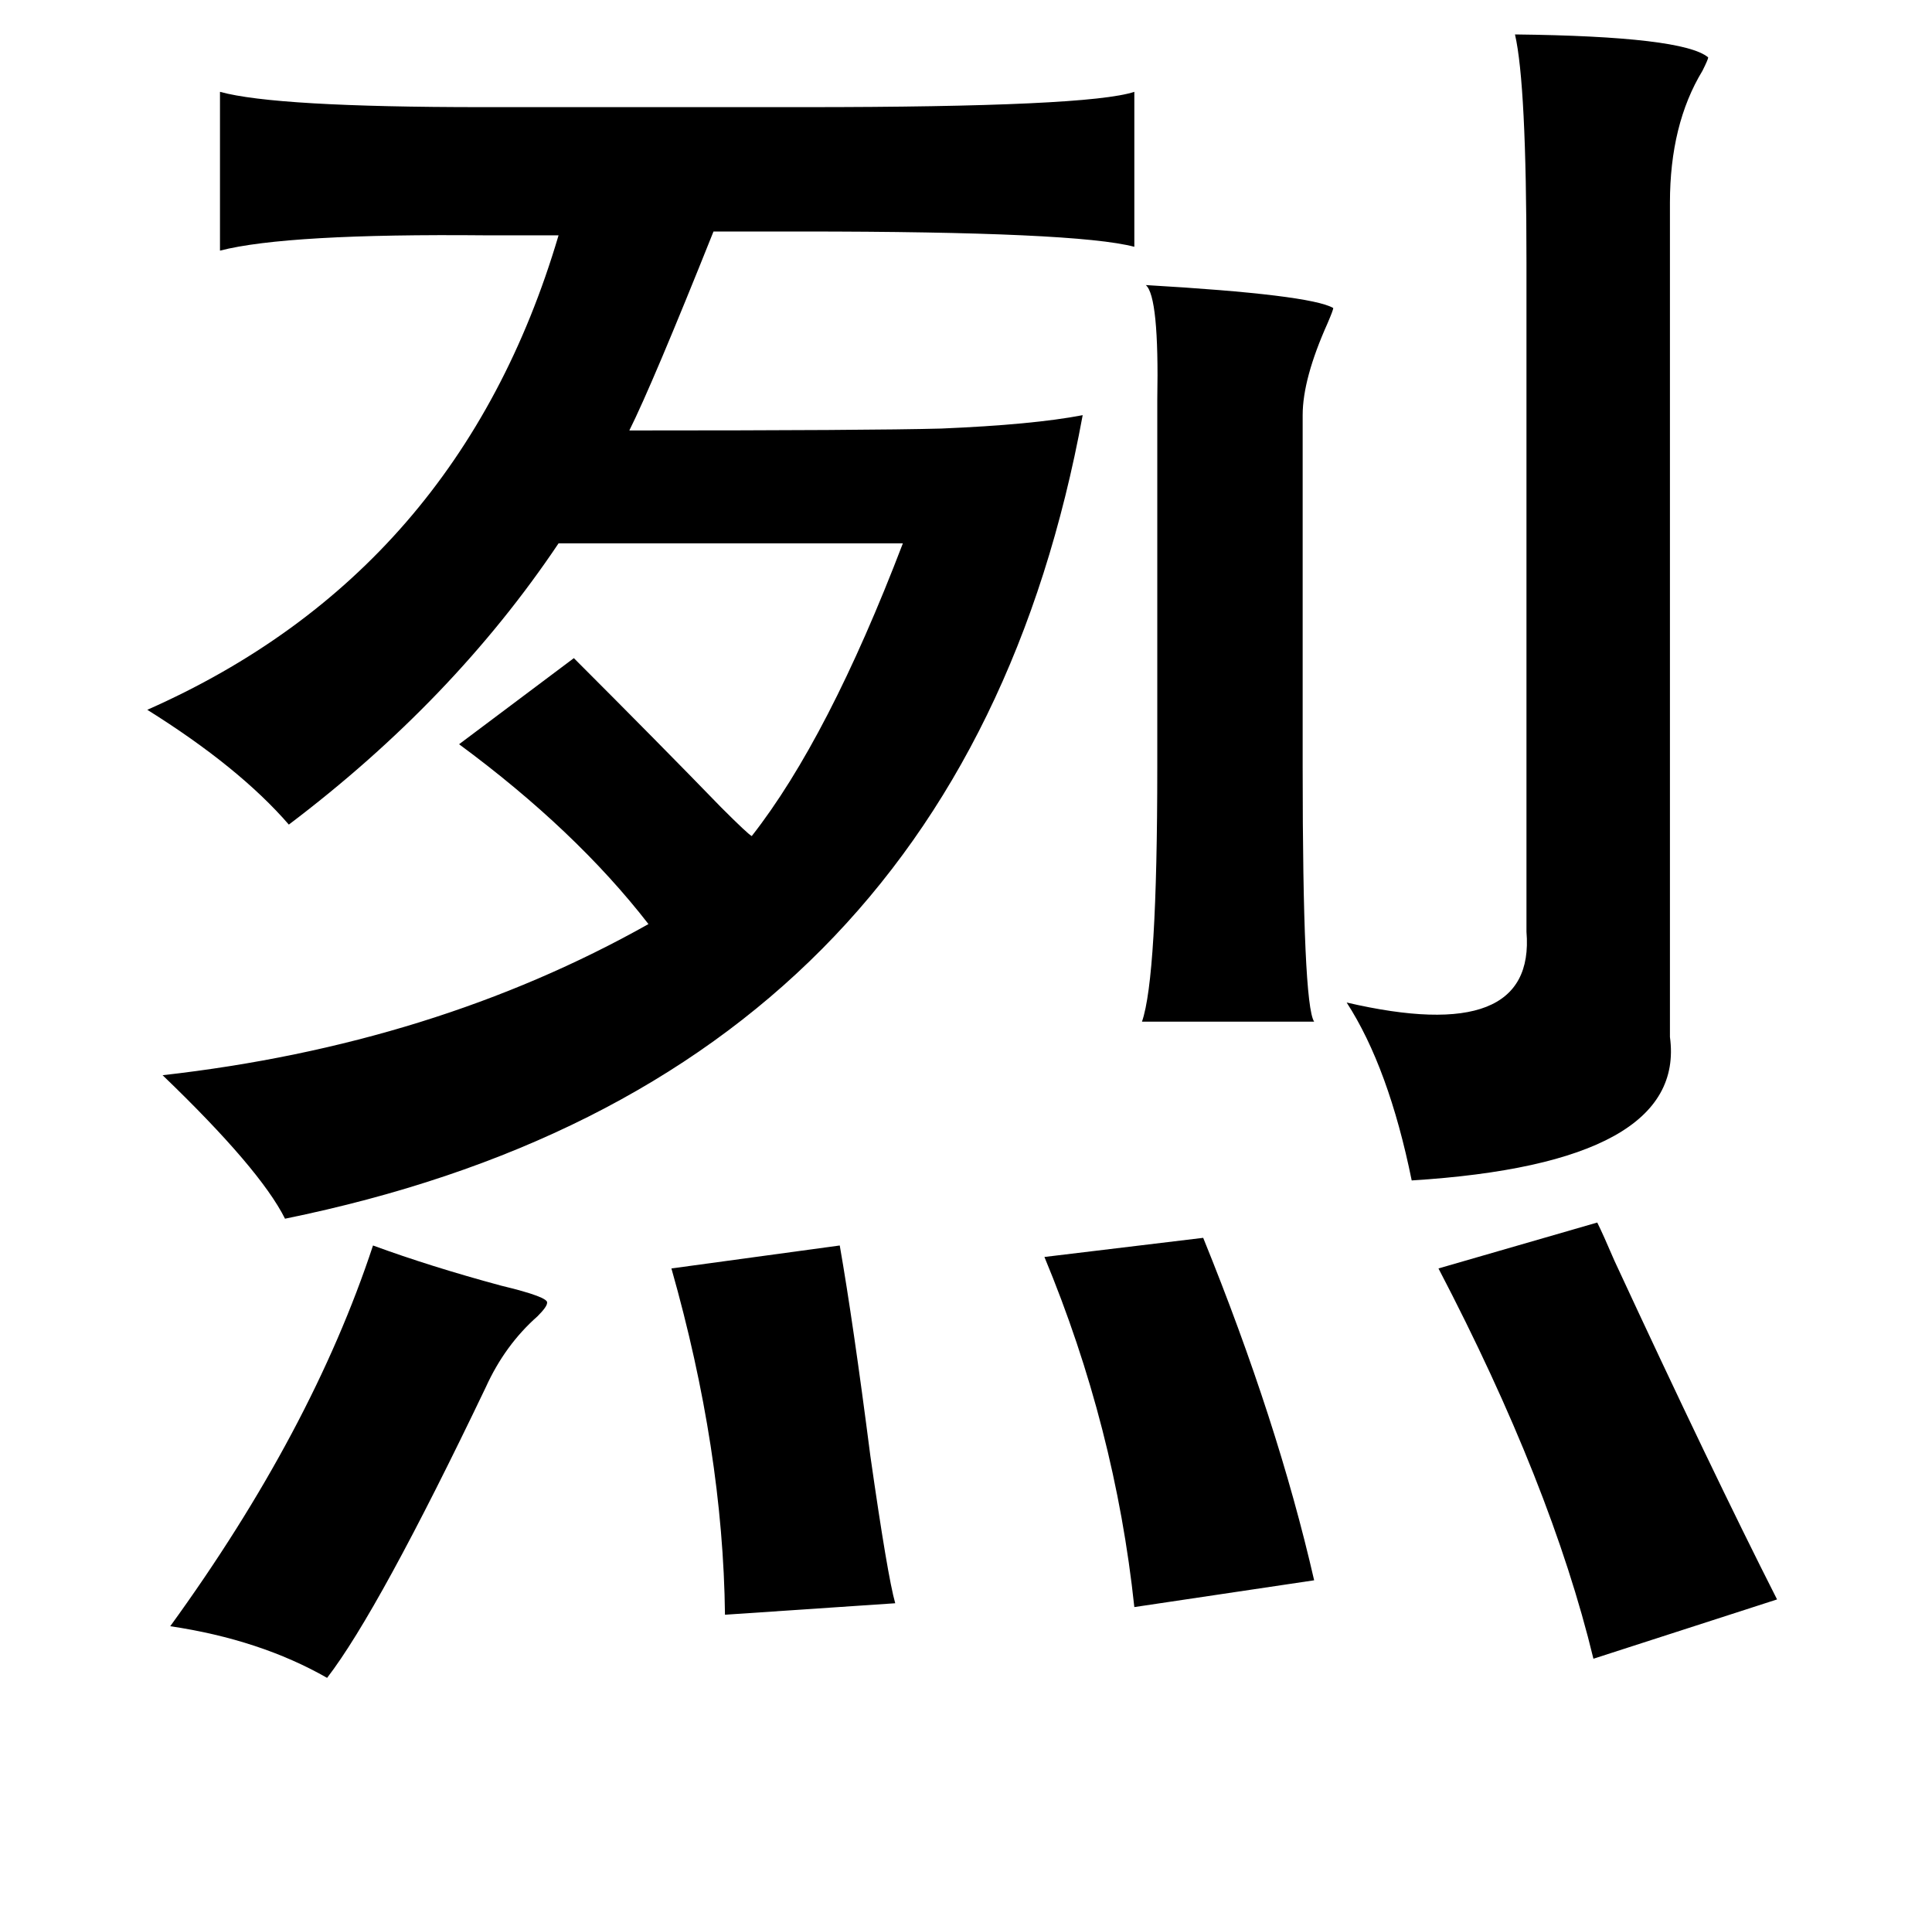 <?xml version="1.0" standalone="no"?>
<!DOCTYPE svg PUBLIC "-//W3C//DTD SVG 1.1//EN" "http://www.w3.org/Graphics/SVG/1.1/DTD/svg11.dtd" >
<svg xmlns="http://www.w3.org/2000/svg" xmlns:xlink="http://www.w3.org/1999/xlink" version="1.1" viewBox="-10 0 1010 1000">
   <path fill="currentColor"
d="M782 18q88 1 101 12q0 1 -3 7q-17 28 -17 69v436q9 66 -135 75q-12 -59 -34 -93q99 23 94 -37v-350q0 -93 -6 -119zM105 48q29 8 137 8h169q148 0 172 -8v81q-30 -8 -174 -8h-46q-32 80 -44 104q126 0 163 -1q48 -2 74 -7q-64 348 -417 420q-13 -26 -64 -75
q142 -16 254 -79q-38 -49 -99 -94l60 -45q45 45 77 78q14 14 16 15q40 -51 79 -153h-180q-55 82 -141 147q-26 -30 -74 -60q163 -72 215 -248h-38q-104 -1 -139 8v-83zM589 149q86 5 98 12q0 1 -3 8q-13 29 -13 48v184q0 124 6 133h-90q8 -23 8 -133v-192q1 -54 -6 -60z
M825 639q3 6 9 20q51 110 85 177l-96 31q-22 -91 -81 -204zM619 647q39 96 58 179l-94 14q-10 -94 -47 -183zM185 651q30 11 67 21q25 6 24 9q0 2 -5 7q-17 15 -27 37q-56 117 -83 152q-35 -20 -82 -27q74 -102 106 -199zM429 651q7 40 16 110q9 63 13 77l-89 6
q-1 -86 -28 -181z" />
</svg>

